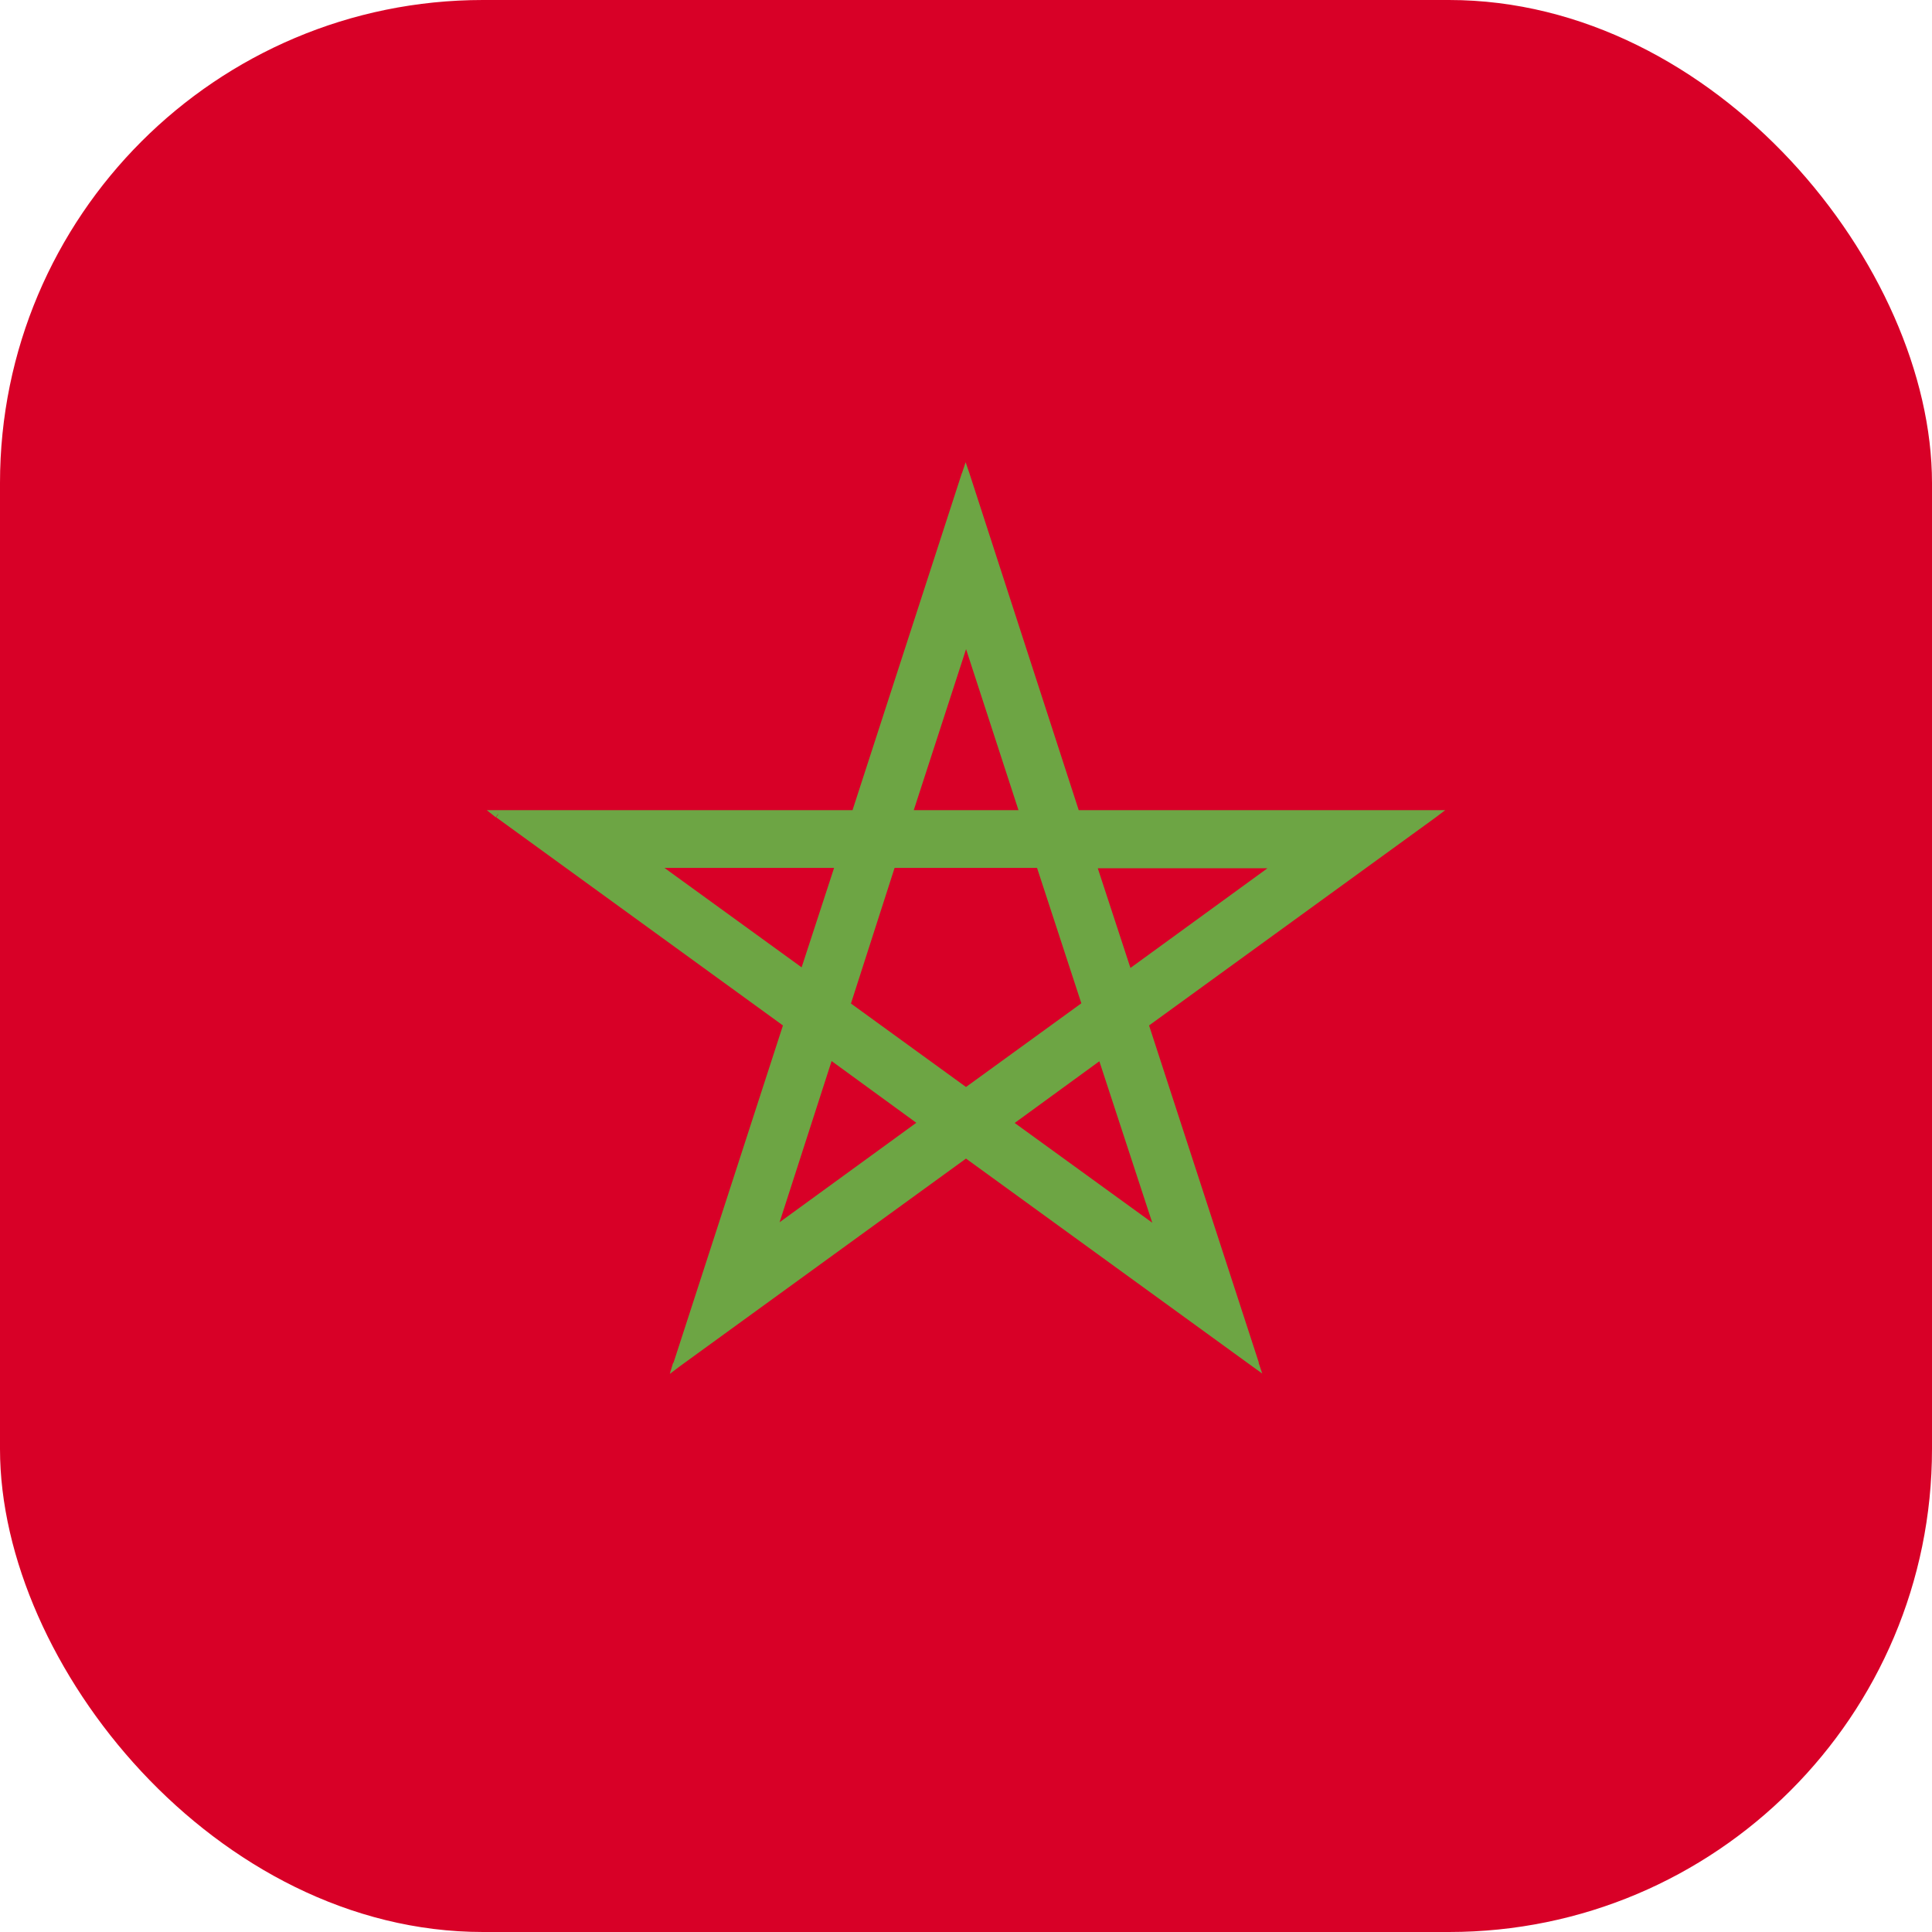 <?xml version='1.0' encoding='utf-8'?>
<svg xmlns="http://www.w3.org/2000/svg" width="512" height="512" fill="none"><defs><clipPath id="clip-rounded"><rect x="0" y="0" width="512" height="512" rx="128" ry="128" /></clipPath></defs><g clip-path="url(#clip-rounded)"><path fill="#d80027" d="M0 0h512v512H0z" /><path fill="#6da544" d="M285.2 215.7H380l-76.6 55.7 29.3 90-76.6-55.6-76.6 55.6 29.3-90-76.6-55.7h94.7l29.2-90zm-80.5 111 40-29.1-24.7-18zm62.6-29.1 40 29-15.3-47zM236.4 229l-12.1 37.3 31.7 23 31.7-23-12.1-37.3zm62.6 29.1 40-29h-49.4zm-86 0 9.4-29H173zm27.7-42.3h30.6L256 168.7z" /><path fill="#6da544" d="m285.2 215.7-.9.4.2.6h.7zm94.7 0 .6.9 2.5-1.9h-3.1zm-76.6 55.7-.6-.8-.6.4.3.7zm29.3 90-.6.8 2.5 1.8-1-3zM256 305.8l.6-.9-.6-.4-.6.4zm-76.6 55.6-1-.3-.9 3 2.5-1.9zm29.3-90 1 .3.2-.7-.6-.4zM132 215.7v-1h-3l2.4 1.9zm94.7 0v1h.7l.2-.6zm29.2-90 1-.3-1-2.9-1 3zm-51.3 201-1-.4-1 3 2.6-1.8zm40-29.1.6.8 1.1-.8-1-.9zm-24.7-18 .6-.8-1.2-.8-.4 1.3zm47.3 18-.6-.9-1.1.9 1 .8zm40 29-.6.9 2.5 1.8-1-3zm-15.3-47 1-.3-.4-1.4-1.2.9zM236.4 229v-1h-.7l-.3.7zm-12.1 37.3-1-.3-.2.7.6.4zm31.7 23-.6.9.6.4.6-.4zm31.7-23 .6.8.6-.4-.2-.7zM275.6 229l1-.3-.3-.7h-.7zm23.4 29.1-1 .3.5 1.3 1-.8zm40-29 .6.7 2.5-1.8h-3zm-49.4 0v-1h-1.4l.4 1.2zM213 258l-.6.8 1.1.8.4-1.3zm9.4-29 1 .2.4-1.3h-1.4zm-49.5 0v-1h-3l2.5 1.7zm67.8-13.3-1-.4-.4 1.4h1.4zm30.6 0v1h1.4l-.5-1.4zm-15.3-47 1-.3-1-3-1 3zm29.2 47v1H380v-2h-94.7zm94.7 0-.6-.8-76.6 55.7.6.8.6.8 76.6-55.6zm-76.6 55.7-1 .3 29.3 90 1-.3 1-.3-29.3-90zm29.3 90 .6-.8-76.6-55.7-.6.9-.6.8 76.6 55.6zM256 305.8l-.6-.9-76.6 55.7.6.8.6.8 76.6-55.6zm-76.6 55.6 1 .3 29.2-90-1-.3-.9-.3-29.2 90zm29.3-90 .6-.8-76.6-55.7-.6.8-.6.9 76.6 55.6zM132 215.7v1h94.7v-2H132zm94.7 0 .9.4 29.3-90-1-.4-1-.3-29.2 90zm29.2-90-1 .3 29.3 90 1-.3.9-.3-29.2-90zm-51.3 201 .6.8 40-29.1-.6-.8-.6-.9-40 29.1zm40-29.1.6-.9-24.7-18-.6.9-.6.8 24.7 18zm-24.7-18-1-.3-15.3 47 1 .4 1 .3 15.2-47.1zm47.3 18-.6.8 40 29 .6-.7.6-.9-40-29zm40 29 1-.3-15.3-47-1 .3-1 .3 15.4 47zm-15.3-47-.6-.8-24.7 18 .6.8.6.8 24.7-18zM236.4 229l-1-.3-12 37.3.9.3 1 .3 12-37.3zm-12.1 37.3-.6.8 31.7 23 .6-.8.6-.8-31.7-23zm31.7 23 .6.9 31.7-23-.6-.9-.6-.8-31.7 23zm31.7-23 1-.3-12.1-37.3-1 .3-1 .3 12.2 37.3zM275.6 229v-1h-39.2v2h39.2zm23.4 29.1.6.8 40-29-.5-.9-.6-.8-40 29.1zm40-29v-1h-49.4v2H339zm-49.4 0-1 .2 9.5 29.1.9-.3 1-.3-9.5-29zM213 258l1 .3 9.4-29-1-.4-.9-.3-9.5 29.1zm9.4-29v-1H173v2h49.5zm-49.5 0-.5.7 40 29.1.6-.8.6-.8-40-29zm67.8-13.3v1h30.6v-2h-30.6zm30.6 0 1-.4-15.3-47-1 .3-1 .3 15.3 47zm-15.3-47-1-.3-15.3 47 1 .4 1 .3L257 169z" /></g></svg>